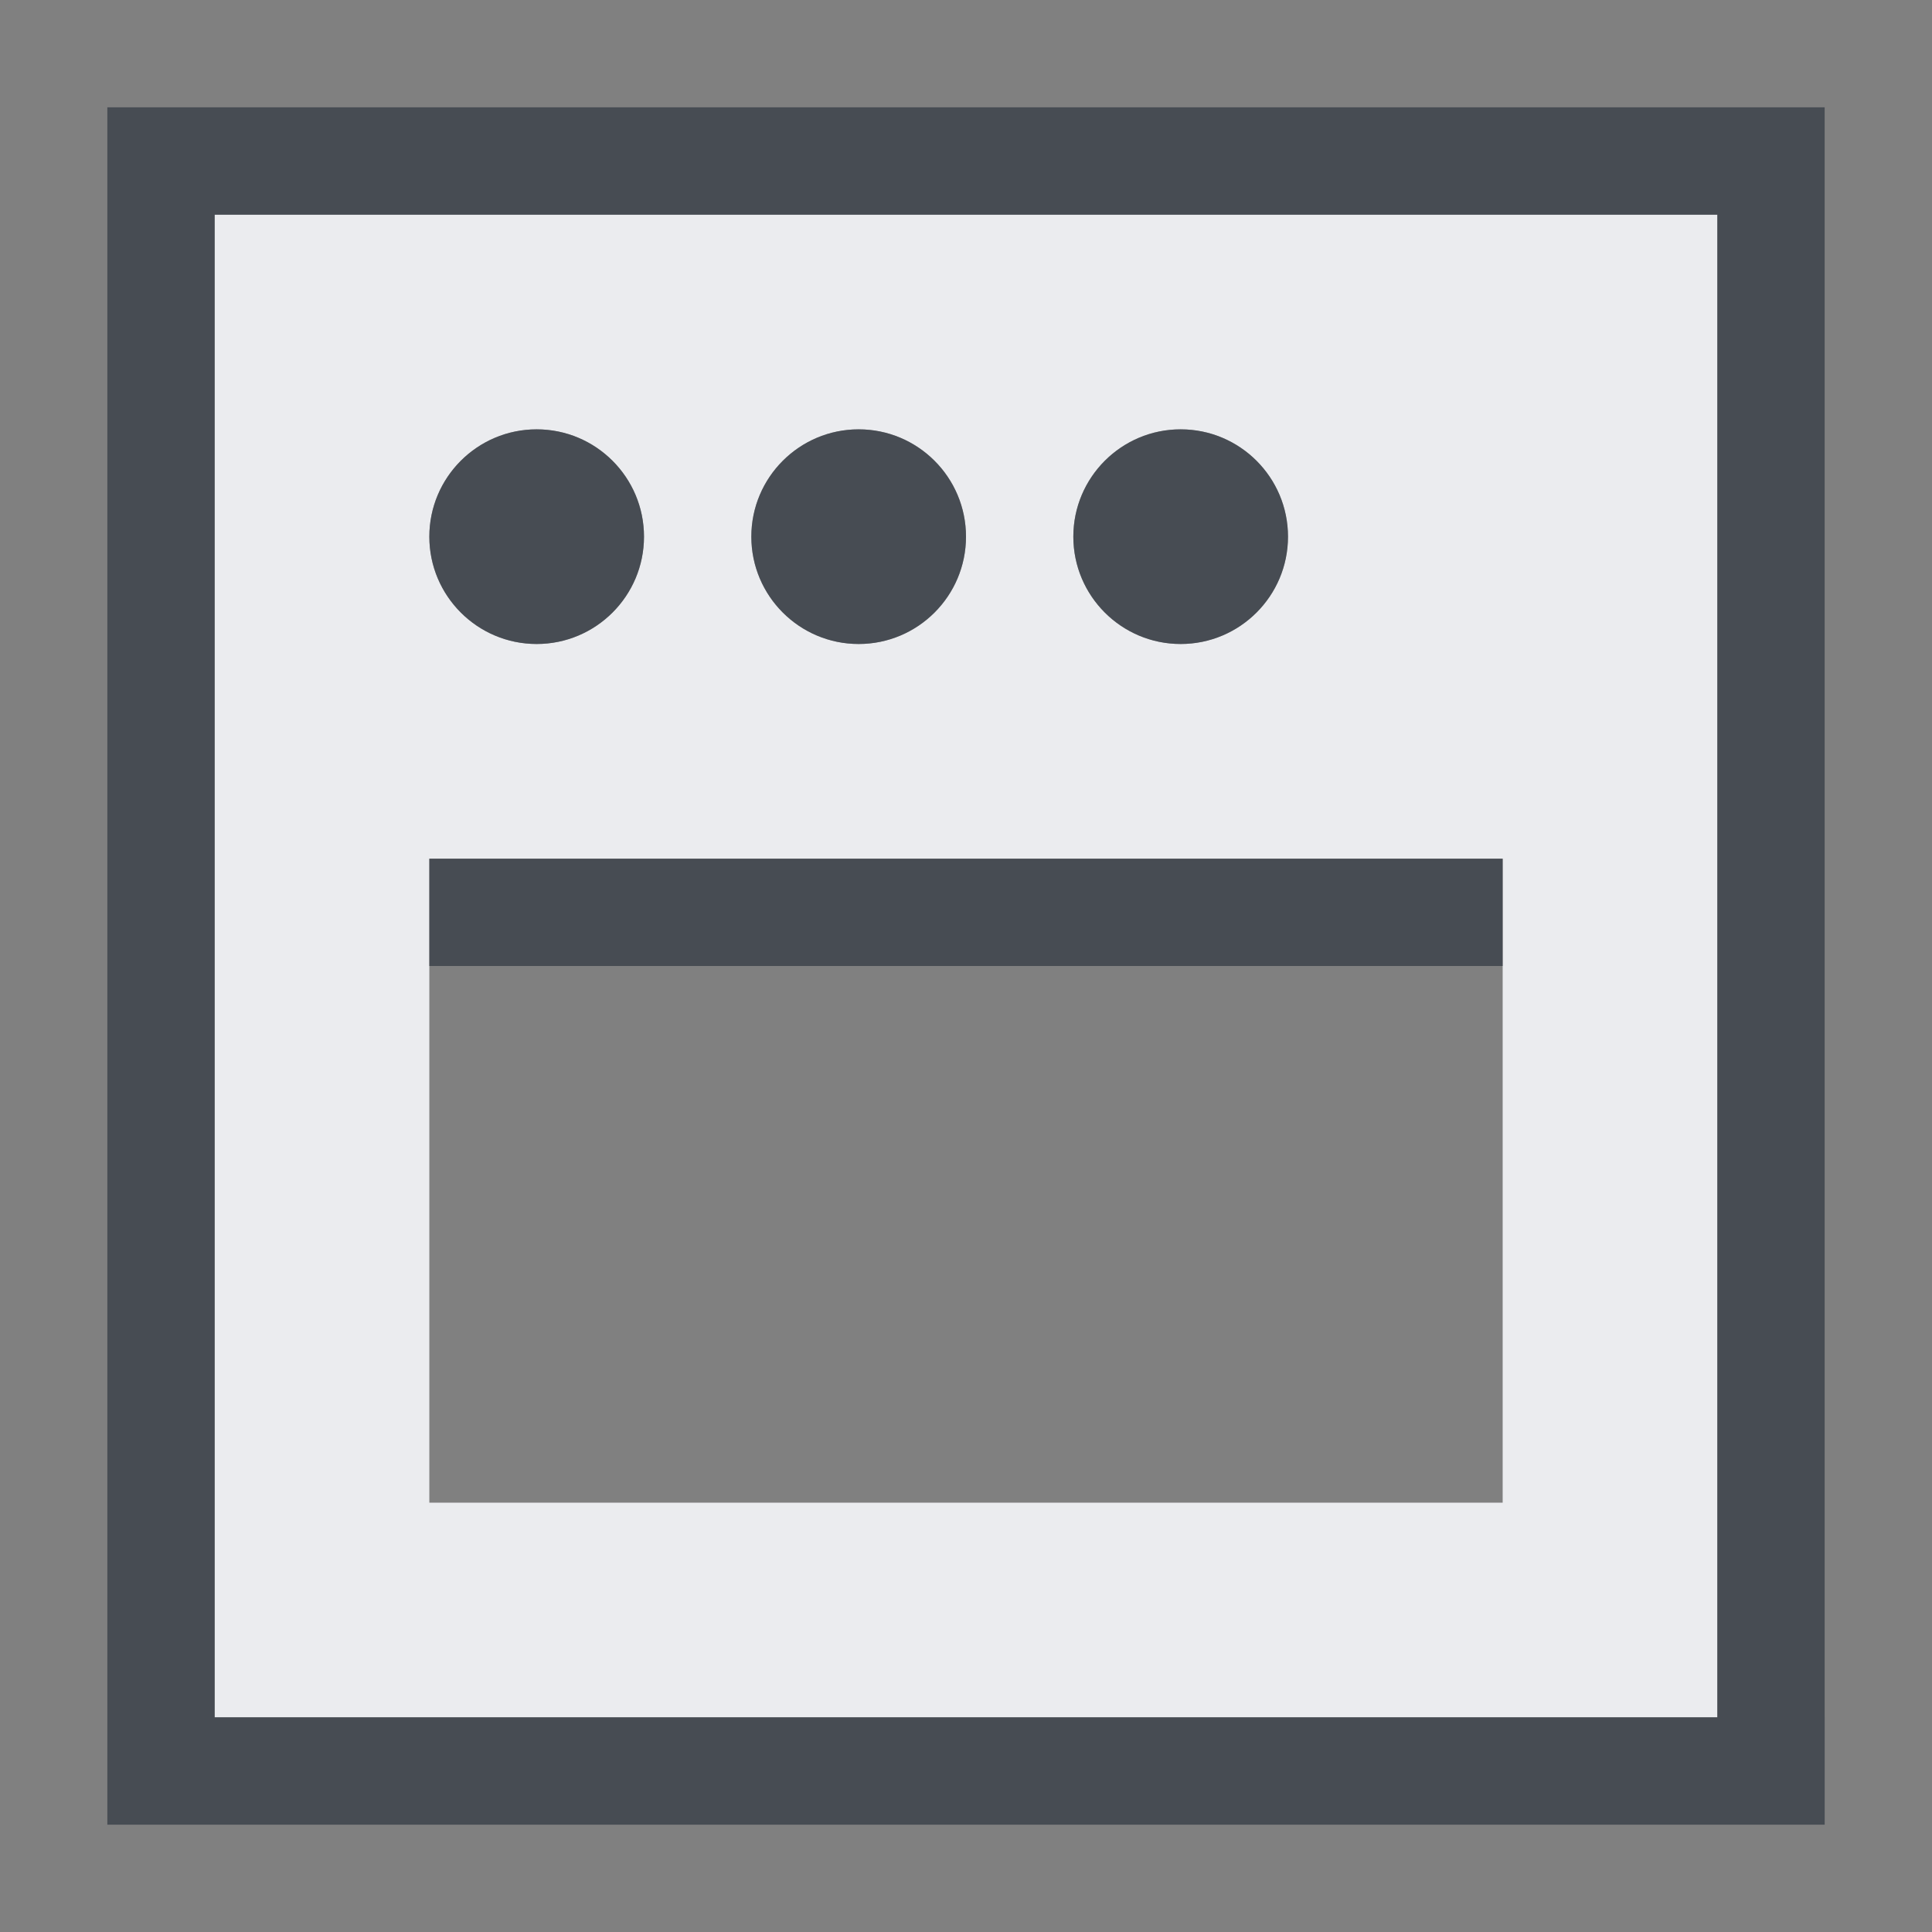<?xml version="1.0" encoding="UTF-8" standalone="no"?>
<!-- Created with Inkscape (http://www.inkscape.org/) -->
<svg xmlns:dc="http://purl.org/dc/elements/1.1/" xmlns:cc="http://creativecommons.org/ns#" xmlns:rdf="http://www.w3.org/1999/02/22-rdf-syntax-ns#" xmlns:svg="http://www.w3.org/2000/svg" xmlns="http://www.w3.org/2000/svg" xmlns:sodipodi="http://sodipodi.sourceforge.net/DTD/sodipodi-0.dtd" xmlns:inkscape="http://www.inkscape.org/namespaces/inkscape" version="1.1" width="18" height="18" id="svg2" inkscape:version="0.48.3.1 r9886" sodipodi:docname="openbox.svg">
  <rect width="100%" height="100%" fill="#808080" stroke="none"/>
  <sodipodi:namedview pagecolor="#ffffff" bordercolor="#666666" borderopacity="1" objecttolerance="10" gridtolerance="10" guidetolerance="10" inkscape:pageopacity="0" inkscape:pageshadow="2" inkscape:window-width="1920" inkscape:window-height="1023" id="namedview6" showgrid="true" inkscape:zoom="41.7193" inkscape:cx="6.7073411" inkscape:cy="8.1850233" inkscape:window-x="-10" inkscape:window-y="35" inkscape:window-maximized="1" inkscape:current-layer="svg2" inkscape:snap-global="true" inkscape:snap-bbox="true" inkscape:bbox-paths="true" inkscape:bbox-nodes="true" inkscape:snap-bbox-edge-midpoints="true" inkscape:snap-bbox-midpoints="true" inkscape:object-paths="true" inkscape:snap-intersection-paths="true" inkscape:object-nodes="true" inkscape:snap-smooth-nodes="true" inkscape:snap-midpoints="true" inkscape:snap-object-midpoints="true" inkscape:snap-center="true">
    <inkscape:grid type="xygrid" id="grid2982"/>
  </sodipodi:namedview>
  <defs id="defs4"/>
  <path id="path3038" d="M 1,1 1,15 15,15 15,1 1,1 z M 4,3 C 4.552,3 5,3.448 5,4 5,4.552 4.552,5 4,5 3.448,5 3,4.552 3,4 3,3.448 3.448,3 4,3 z M 7,3 C 7.552,3 8,3.448 8,4 8,4.552 7.552,5 7,5 6.448,5 6,4.552 6,4 6,3.448 6.448,3 7,3 z m 3,0 c 0.552,0 1,0.448 1,1 0,0.552 -0.448,1 -1,1 C 9.448,5 9,4.552 9,4 9,3.448 9.448,3 10,3 z M 3,7 13,7 13,13 3,13 3,7 z" style="color:#000000;fill:#f3f4f7;fill-opacity:0.928;fill-rule:nonzero;stroke:none;stroke-width:1;marker:none;visibility:visible;display:inline;overflow:visible;enable-background:accumulate" inkscape:connector-curvature="0" transform="translate(1,1)"/>
  <path style="font-size:medium;font-style:normal;font-variant:normal;font-weight:normal;font-stretch:normal;text-indent:0;text-align:start;text-decoration:none;line-height:normal;letter-spacing:normal;word-spacing:normal;text-transform:none;direction:ltr;block-progression:tb;writing-mode:lr-tb;text-anchor:start;baseline-shift:baseline;color:#000000;fill:#2f3741;fill-opacity:0.7;fill-rule:nonzero;stroke:none;stroke-width:2;marker:none;visibility:visible;display:inline;overflow:visible;enable-background:accumulate;font-family:Sans;-inkscape-font-specification:Sans" d="m 0,0 0,1 0,14 0,1 1,0 14,0 1,0 0,-1 L 16,1 16,0 15,0 1,0 z M 1,1 15,1 15,15 1,15 z M 4,3 C 3.448,3 3,3.448 3,4 3,4.552 3.448,5 4,5 4.552,5 5,4.552 5,4 5,3.448 4.552,3 4,3 z M 7,3 C 6.448,3 6,3.448 6,4 6,4.552 6.448,5 7,5 7.552,5 8,4.552 8,4 8,3.448 7.552,3 7,3 z m 3,0 C 9.448,3 9,3.448 9,4 9,4.552 9.448,5 10,5 10.552,5 11,4.552 11,4 11,3.448 10.552,3 10,3 z M 3,7 3,8 13,8 13,7 z" id="rect3003" inkscape:connector-curvature="0" sodipodi:nodetypes="ccccccccccccccccccsssssssssssssssccccc" transform="translate(1,1)"/>
</svg>

